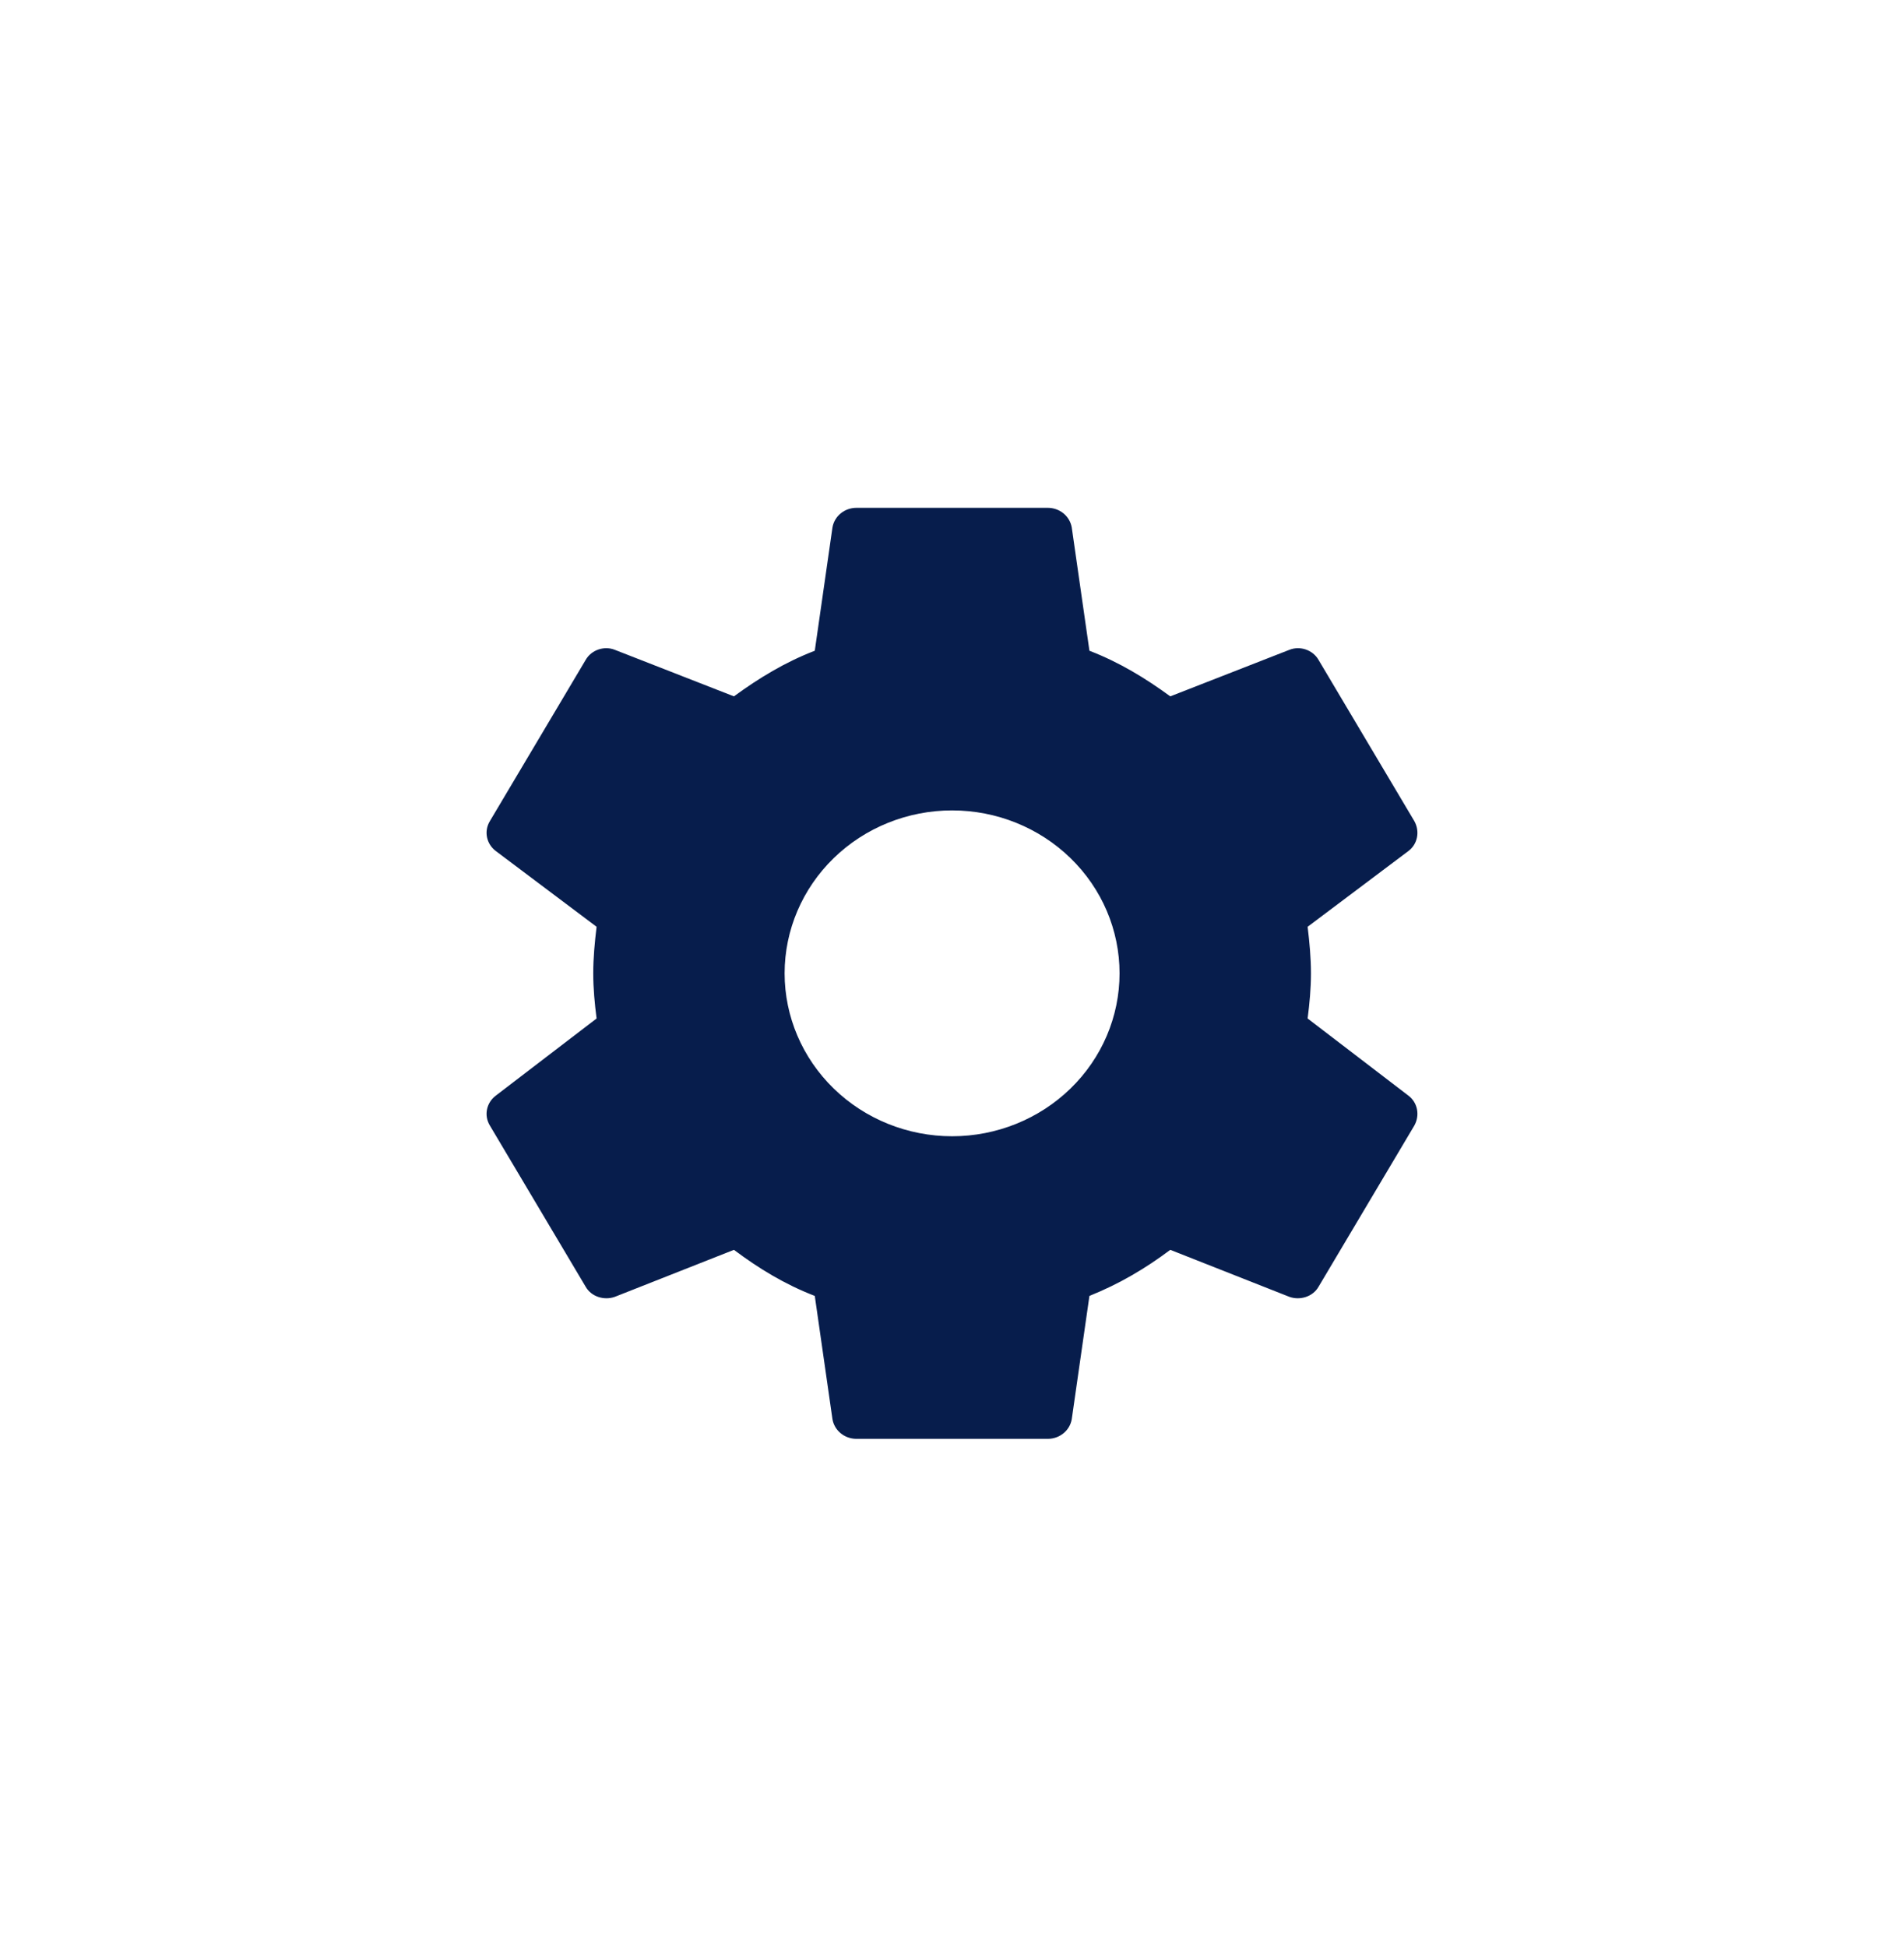 <svg width="45" height="46" viewBox="0 0 45 46" fill="none" xmlns="http://www.w3.org/2000/svg">
<path d="M22.503 26.85C21.453 26.85 20.446 26.444 19.704 25.722C18.962 25 18.544 24.021 18.544 23C18.544 21.979 18.962 21 19.704 20.278C20.446 19.556 21.453 19.15 22.503 19.15C23.552 19.15 24.559 19.556 25.301 20.278C26.044 21 26.46 21.979 26.46 23C26.46 24.021 26.044 25 25.301 25.722C24.559 26.444 23.552 26.85 22.503 26.85ZM30.905 24.067C30.95 23.715 30.984 23.363 30.984 23C30.984 22.637 30.95 22.274 30.905 21.9L33.291 20.107C33.506 19.942 33.562 19.645 33.427 19.403L31.165 15.597C31.029 15.355 30.724 15.256 30.475 15.355L27.659 16.455C27.071 16.026 26.46 15.652 25.748 15.377L25.33 12.462C25.307 12.332 25.237 12.215 25.134 12.13C25.03 12.046 24.899 12 24.764 12H20.241C19.958 12 19.721 12.198 19.675 12.462L19.257 15.377C18.544 15.652 17.934 16.026 17.346 16.455L14.53 15.355C14.281 15.256 13.976 15.355 13.84 15.597L11.578 19.403C11.431 19.645 11.499 19.942 11.714 20.107L14.1 21.9C14.055 22.274 14.021 22.637 14.021 23C14.021 23.363 14.055 23.715 14.1 24.067L11.714 25.893C11.499 26.058 11.431 26.355 11.578 26.597L13.84 30.403C13.976 30.645 14.281 30.733 14.53 30.645L17.346 29.534C17.934 29.974 18.544 30.348 19.257 30.623L19.675 33.538C19.721 33.802 19.958 34 20.241 34H24.764C25.047 34 25.284 33.802 25.33 33.538L25.748 30.623C26.46 30.337 27.071 29.974 27.659 29.534L30.475 30.645C30.724 30.733 31.029 30.645 31.165 30.403L33.427 26.597C33.562 26.355 33.506 26.058 33.291 25.893L30.905 24.067Z" fill="#071D4C"/>
</svg>
